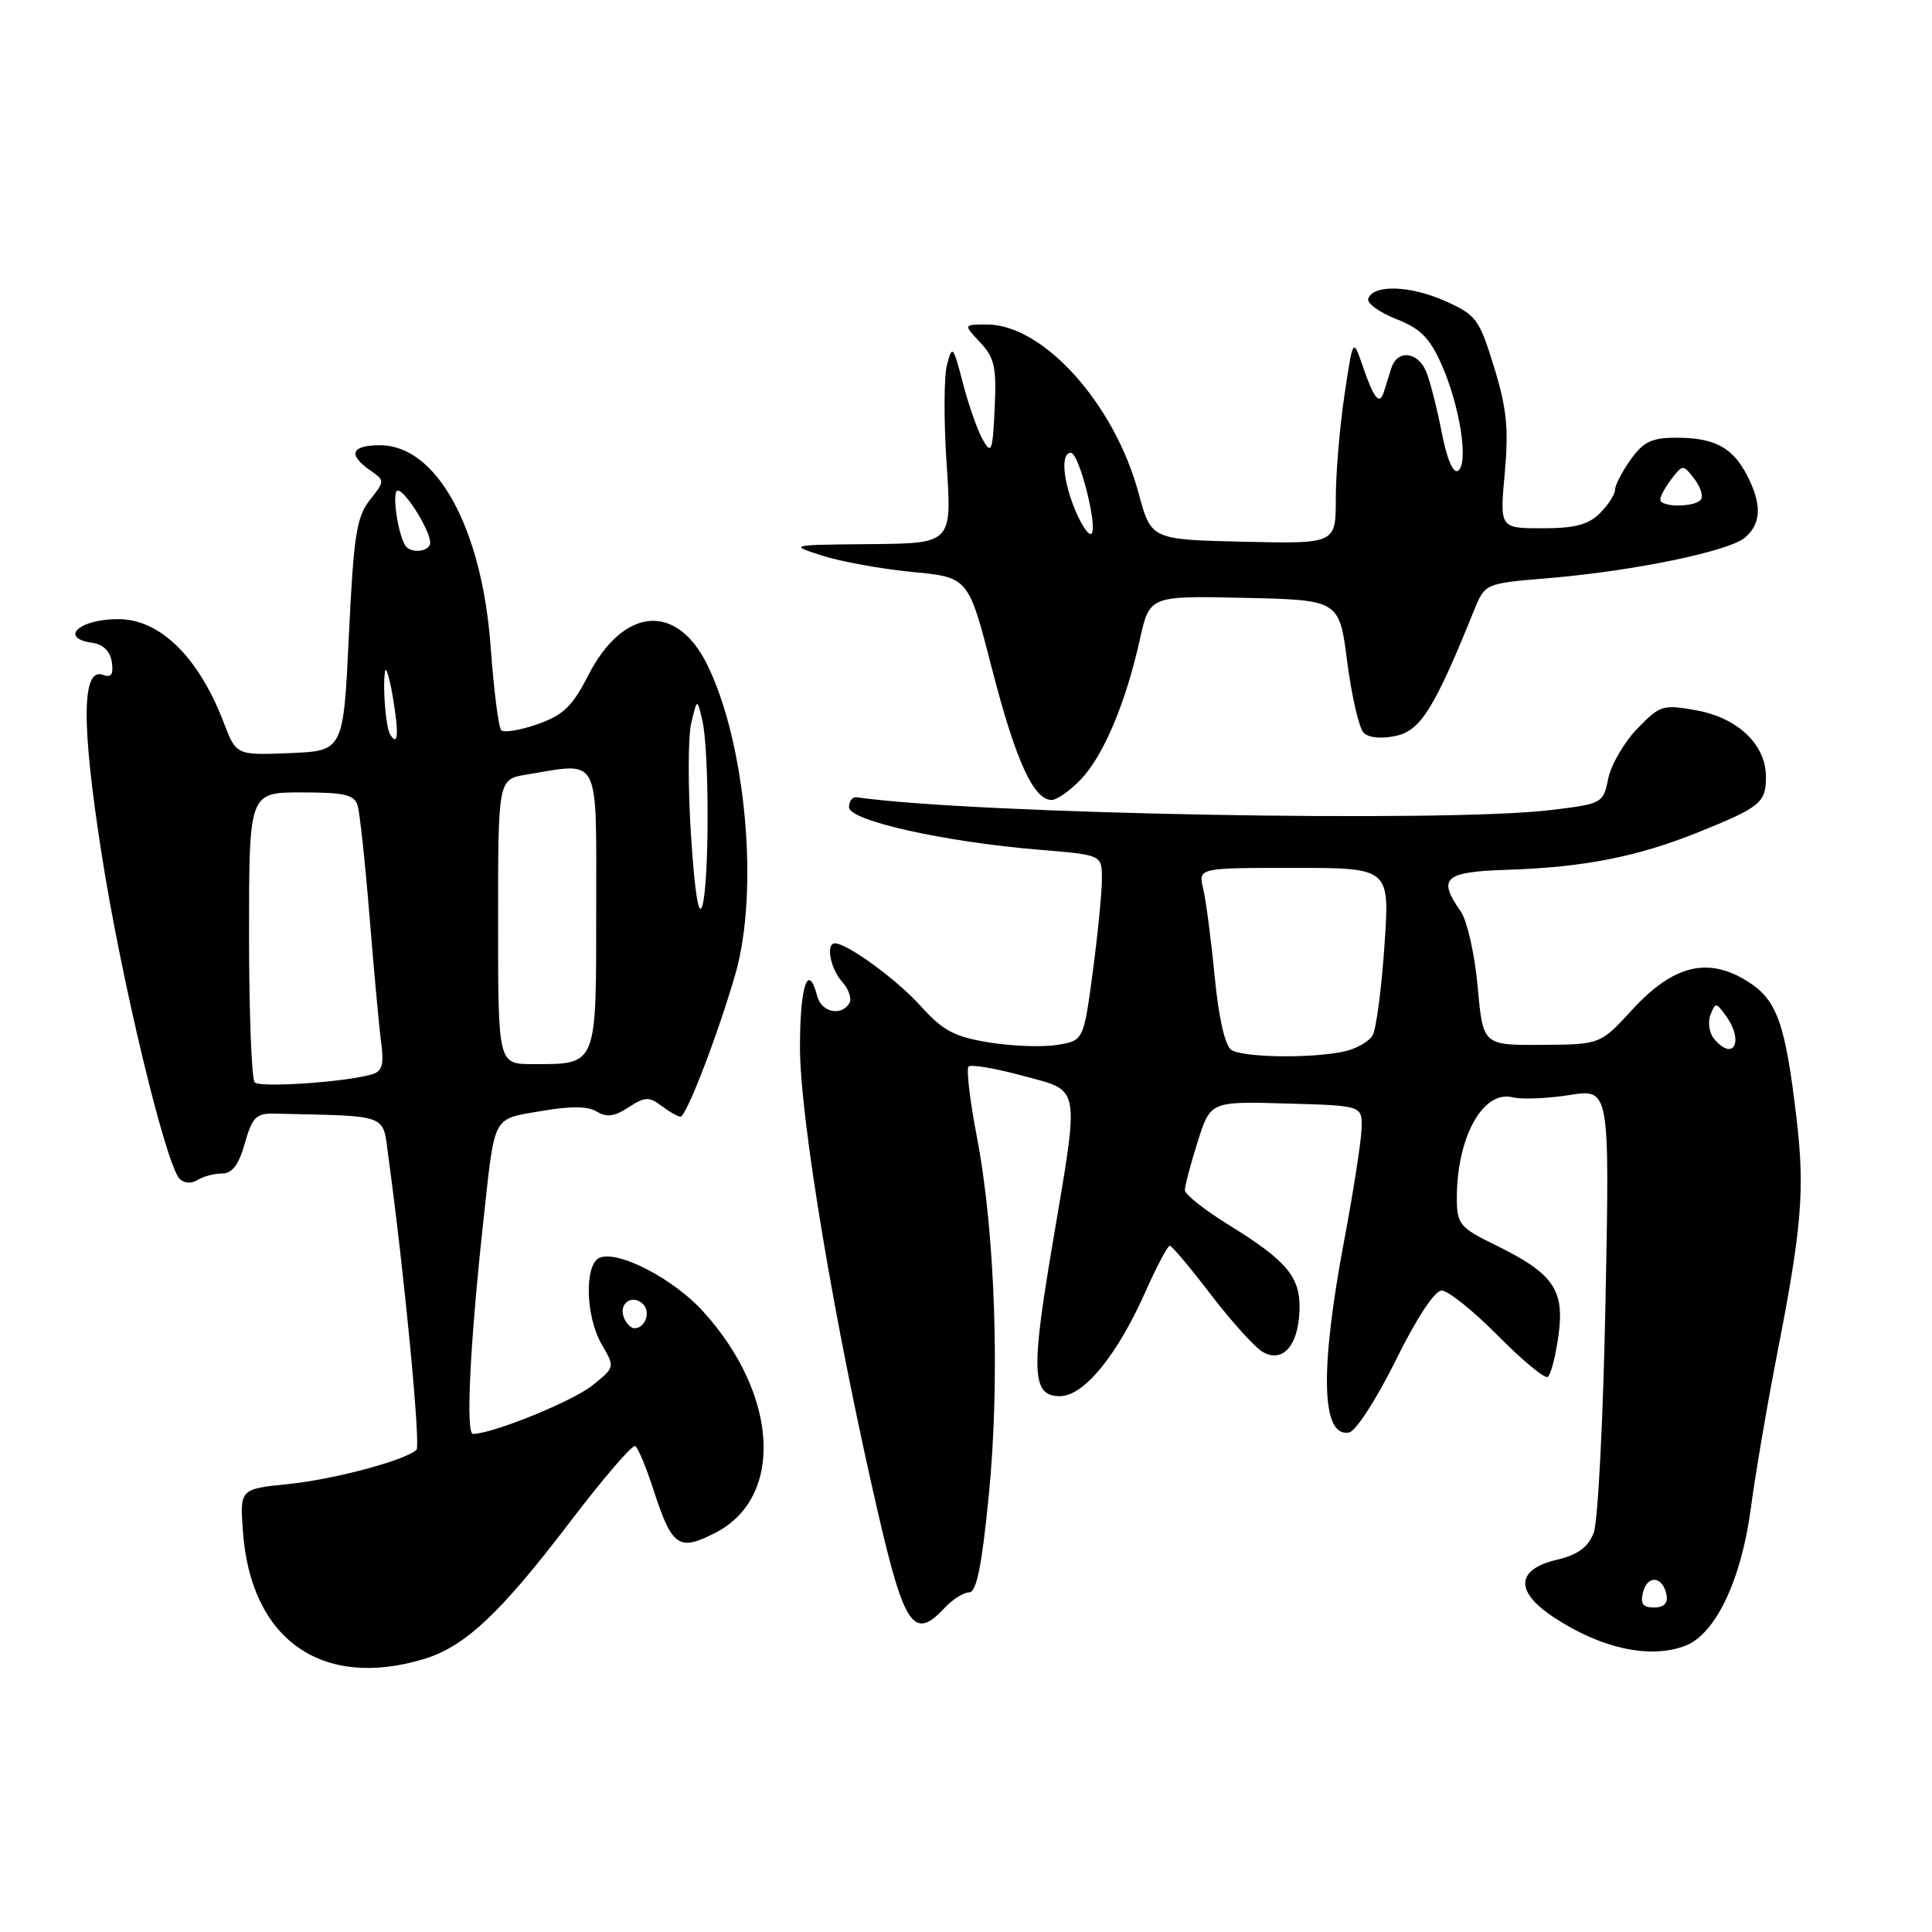 <?xml version="1.0" encoding="UTF-8" standalone="no"?>
<!DOCTYPE svg PUBLIC "-//W3C//DTD SVG 1.1//EN" "http://www.w3.org/Graphics/SVG/1.1/DTD/svg11.dtd" >
<svg xmlns="http://www.w3.org/2000/svg" xmlns:xlink="http://www.w3.org/1999/xlink" version="1.1" viewBox="0 0 256 256">
 <g >
 <path fill="currentColor"
d=" M 56.14 219.84 C 61.58 218.21 66.28 213.81 75.50 201.70 C 79.90 195.92 83.80 191.38 84.17 191.61 C 84.54 191.84 85.61 194.38 86.54 197.26 C 89.04 204.98 89.91 205.60 94.76 203.12 C 103.91 198.46 103.19 184.86 93.21 173.82 C 89.31 169.49 82.01 165.68 79.49 166.64 C 77.41 167.44 77.56 174.44 79.75 178.18 C 81.49 181.16 81.49 181.17 78.50 183.57 C 75.86 185.69 65.24 190.00 62.67 190.00 C 61.68 190.00 62.29 177.83 64.08 161.50 C 65.60 147.56 65.19 148.34 71.70 147.22 C 75.62 146.54 77.93 146.57 79.10 147.30 C 80.37 148.09 81.43 147.95 83.28 146.73 C 85.44 145.32 86.01 145.29 87.63 146.52 C 88.66 147.30 89.80 147.95 90.16 147.97 C 90.93 148.00 95.14 137.05 97.44 129.07 C 100.62 118.02 98.83 98.46 93.70 88.05 C 89.62 79.80 82.57 80.45 77.94 89.50 C 75.85 93.59 74.63 94.76 71.23 95.96 C 68.95 96.76 66.78 97.12 66.42 96.76 C 66.06 96.40 65.43 91.45 65.02 85.78 C 63.88 69.97 57.87 59.00 50.36 59.00 C 46.55 59.00 46.05 60.22 49.01 62.29 C 51.02 63.70 51.02 63.70 48.99 66.28 C 47.24 68.51 46.86 70.98 46.23 84.18 C 45.50 99.50 45.50 99.50 38.40 99.79 C 31.30 100.08 31.30 100.08 29.63 95.71 C 26.37 87.16 21.27 82.11 15.83 82.04 C 10.61 81.97 7.68 84.53 12.25 85.18 C 13.69 85.39 14.61 86.30 14.82 87.75 C 15.05 89.38 14.74 89.84 13.67 89.43 C 10.83 88.34 10.76 95.85 13.45 113.07 C 16.05 129.77 21.96 154.36 23.81 156.21 C 24.40 156.80 25.38 156.87 26.16 156.36 C 26.90 155.89 28.36 155.50 29.40 155.50 C 30.77 155.50 31.63 154.37 32.44 151.50 C 33.41 148.06 33.95 147.51 36.28 147.56 C 51.81 147.92 50.67 147.49 51.46 153.25 C 53.62 169.13 55.77 191.58 55.18 192.12 C 53.63 193.52 44.29 196.02 38.25 196.64 C 31.78 197.30 31.78 197.30 32.19 202.95 C 33.23 217.26 42.63 223.89 56.14 219.84 Z  M 223.29 218.08 C 227.30 216.56 230.71 209.42 231.98 199.95 C 232.60 195.30 234.17 186.10 235.46 179.50 C 238.75 162.71 239.16 157.68 238.06 148.28 C 236.55 135.45 235.47 132.45 231.44 129.96 C 226.25 126.76 221.68 127.91 216.28 133.79 C 212.05 138.40 212.05 138.40 204.28 138.45 C 196.50 138.50 196.50 138.50 195.80 130.73 C 195.41 126.44 194.40 121.98 193.55 120.76 C 190.44 116.33 191.36 115.52 199.75 115.25 C 209.83 114.93 216.98 113.52 225.00 110.29 C 233.27 106.96 234.00 106.36 234.00 102.93 C 234.00 98.68 230.29 95.13 224.81 94.13 C 220.34 93.32 219.97 93.43 216.95 96.55 C 215.21 98.35 213.48 101.32 213.10 103.16 C 212.43 106.45 212.32 106.51 205.46 107.34 C 191.56 109.02 128.86 107.86 113.50 105.64 C 112.95 105.57 112.50 106.16 112.50 106.97 C 112.50 108.74 125.19 111.57 137.75 112.60 C 146.00 113.28 146.00 113.28 146.01 116.39 C 146.02 118.10 145.48 123.64 144.81 128.70 C 143.58 137.89 143.58 137.89 140.04 138.46 C 138.09 138.77 134.03 138.62 131.01 138.12 C 126.46 137.38 124.93 136.56 122.01 133.32 C 118.86 129.81 112.28 125.00 110.63 125.00 C 109.39 125.00 110.03 128.37 111.60 130.11 C 112.48 131.08 112.90 132.35 112.54 132.94 C 111.45 134.70 108.85 134.13 108.29 132.00 C 107.08 127.39 106.00 130.59 106.00 138.75 C 105.99 148.17 110.60 175.66 116.35 200.49 C 119.83 215.56 121.12 217.40 125.13 213.09 C 126.20 211.94 127.68 211.00 128.41 211.00 C 129.39 211.00 130.09 207.57 131.02 198.14 C 132.53 182.96 131.88 163.33 129.45 150.70 C 128.52 145.86 128.02 141.64 128.34 141.33 C 128.65 141.01 131.86 141.55 135.46 142.53 C 143.32 144.65 143.09 143.36 139.43 165.05 C 136.58 181.90 136.74 185.00 140.45 185.00 C 143.58 185.00 147.97 179.67 151.67 171.40 C 153.22 167.91 154.72 165.06 155.00 165.06 C 155.28 165.07 157.75 168.01 160.50 171.61 C 163.25 175.20 166.34 178.60 167.37 179.17 C 169.99 180.61 172.01 178.31 172.19 173.70 C 172.35 169.23 170.61 167.12 162.77 162.28 C 159.60 160.32 157.00 158.26 157.00 157.70 C 157.00 157.13 157.76 154.26 158.69 151.31 C 160.39 145.93 160.39 145.93 170.44 146.22 C 180.50 146.50 180.50 146.50 180.42 149.50 C 180.38 151.15 179.34 157.82 178.12 164.32 C 174.85 181.63 175.08 190.52 178.77 189.81 C 179.66 189.63 182.42 185.35 184.94 180.26 C 187.71 174.64 190.10 171.01 191.03 171.01 C 191.87 171.00 195.21 173.68 198.45 176.95 C 201.69 180.23 204.67 182.70 205.08 182.45 C 205.48 182.20 206.13 179.71 206.51 176.92 C 207.34 170.86 205.81 168.70 198.00 164.90 C 193.51 162.71 193.07 162.19 193.04 159.00 C 192.97 150.80 196.46 144.40 200.45 145.40 C 201.64 145.70 205.01 145.56 207.95 145.10 C 213.29 144.25 213.29 144.25 212.74 172.38 C 212.44 187.88 211.74 201.68 211.17 203.13 C 210.42 205.03 209.07 206.02 206.32 206.67 C 200.87 207.95 200.69 210.87 205.85 214.28 C 212.13 218.44 218.63 219.85 223.29 218.08 Z  M 143.24 103.25 C 146.23 100.11 149.18 93.11 151.04 84.72 C 152.33 78.94 152.33 78.94 164.90 79.22 C 177.47 79.50 177.47 79.50 178.52 87.74 C 179.11 92.27 180.08 96.48 180.69 97.09 C 181.37 97.77 183.06 97.93 185.00 97.50 C 188.24 96.79 190.09 93.82 195.31 80.90 C 196.77 77.31 196.77 77.31 205.05 76.62 C 216.43 75.67 229.14 73.05 231.25 71.21 C 233.40 69.34 233.47 66.81 231.49 62.98 C 229.58 59.28 227.17 58.00 222.13 58.00 C 218.86 58.00 217.76 58.53 216.07 60.90 C 214.93 62.50 214.00 64.30 214.00 64.90 C 214.00 65.51 213.10 66.90 212.00 68.00 C 210.47 69.53 208.67 70.00 204.36 70.00 C 198.72 70.00 198.72 70.00 199.39 62.69 C 199.92 56.76 199.65 54.09 197.96 48.60 C 195.99 42.22 195.61 41.72 191.40 39.85 C 186.78 37.81 181.92 37.68 181.30 39.59 C 181.10 40.18 182.77 41.39 185.00 42.27 C 188.22 43.53 189.46 44.78 191.03 48.34 C 193.46 53.83 194.64 61.49 193.19 62.38 C 192.55 62.78 191.71 60.80 191.03 57.26 C 190.41 54.09 189.49 50.49 188.98 49.25 C 187.87 46.58 185.17 46.28 184.37 48.75 C 184.06 49.71 183.62 51.13 183.38 51.89 C 182.81 53.77 182.06 52.87 180.55 48.46 C 179.28 44.77 179.28 44.77 178.14 52.42 C 177.51 56.64 177.00 62.78 177.00 66.07 C 177.00 72.06 177.00 72.06 164.76 71.78 C 152.53 71.50 152.53 71.50 150.87 65.35 C 147.67 53.49 138.24 43.00 130.77 43.00 C 127.65 43.00 127.65 43.00 129.88 45.37 C 131.78 47.40 132.06 48.66 131.80 54.12 C 131.53 59.81 131.36 60.26 130.24 58.30 C 129.55 57.09 128.36 53.72 127.60 50.80 C 126.30 45.80 126.18 45.66 125.48 48.34 C 125.07 49.90 125.05 55.86 125.44 61.59 C 126.13 72.00 126.13 72.00 115.32 72.10 C 104.50 72.20 104.50 72.20 109.00 73.64 C 111.47 74.43 116.84 75.40 120.91 75.79 C 128.33 76.50 128.33 76.50 131.43 88.57 C 134.55 100.71 136.95 106.00 139.34 106.00 C 140.05 106.00 141.80 104.76 143.24 103.25 Z  M 82.65 174.53 C 81.95 172.69 83.82 171.42 85.20 172.80 C 86.27 173.87 85.50 176.00 84.05 176.00 C 83.59 176.00 82.96 175.34 82.65 174.53 Z  M 33.75 143.42 C 33.34 143.01 33.00 134.19 33.00 123.83 C 33.00 105.00 33.00 105.00 39.93 105.00 C 45.67 105.00 46.96 105.30 47.39 106.75 C 47.68 107.71 48.39 114.35 48.97 121.50 C 49.55 128.65 50.24 136.16 50.51 138.18 C 50.90 141.09 50.64 141.97 49.25 142.37 C 45.72 143.39 34.48 144.15 33.75 143.42 Z  M 66.00 122.13 C 66.00 103.26 66.00 103.26 69.75 102.64 C 79.64 101.01 79.00 99.76 79.00 120.46 C 79.00 141.44 79.18 141.00 70.57 141.00 C 66.00 141.00 66.00 141.00 66.00 122.13 Z  M 91.57 110.82 C 91.15 104.39 91.16 97.64 91.59 95.82 C 92.38 92.50 92.38 92.50 93.07 95.50 C 93.99 99.49 93.99 116.84 93.07 120.00 C 92.59 121.63 92.07 118.44 91.57 110.82 Z  M 51.70 97.32 C 51.12 96.37 50.69 91.18 51.01 89.00 C 51.13 88.17 51.61 89.74 52.07 92.47 C 52.87 97.27 52.74 99.01 51.70 97.32 Z  M 53.68 72.25 C 52.65 70.51 51.91 65.00 52.70 65.00 C 53.71 65.00 57.00 70.29 57.00 71.90 C 57.00 73.14 54.36 73.41 53.68 72.25 Z  M 217.72 210.96 C 218.33 208.62 220.34 208.86 220.82 211.33 C 221.04 212.44 220.48 213.00 219.17 213.00 C 217.67 213.00 217.32 212.51 217.72 210.96 Z  M 163.16 139.12 C 162.33 138.59 161.49 134.90 160.95 129.39 C 160.48 124.50 159.79 119.26 159.43 117.75 C 158.77 115.00 158.77 115.00 171.46 115.00 C 184.16 115.00 184.16 115.00 183.45 125.25 C 183.07 130.89 182.37 136.23 181.91 137.12 C 181.45 138.01 179.65 139.02 177.91 139.37 C 173.41 140.27 164.74 140.12 163.16 139.12 Z  M 227.11 137.63 C 226.48 136.87 226.27 135.46 226.64 134.49 C 227.29 132.81 227.39 132.81 228.66 134.55 C 231.14 137.95 229.72 140.77 227.11 137.63 Z  M 142.51 67.69 C 140.82 63.64 140.53 60.00 141.90 60.00 C 142.98 60.00 145.49 69.85 144.63 70.71 C 144.30 71.04 143.35 69.68 142.51 67.69 Z  M 220.00 66.19 C 220.00 65.75 220.68 64.51 221.50 63.44 C 222.97 61.54 223.03 61.54 224.47 63.40 C 225.28 64.44 225.70 65.68 225.41 66.15 C 224.74 67.23 220.00 67.27 220.00 66.19 Z "/>
</g>
</svg>